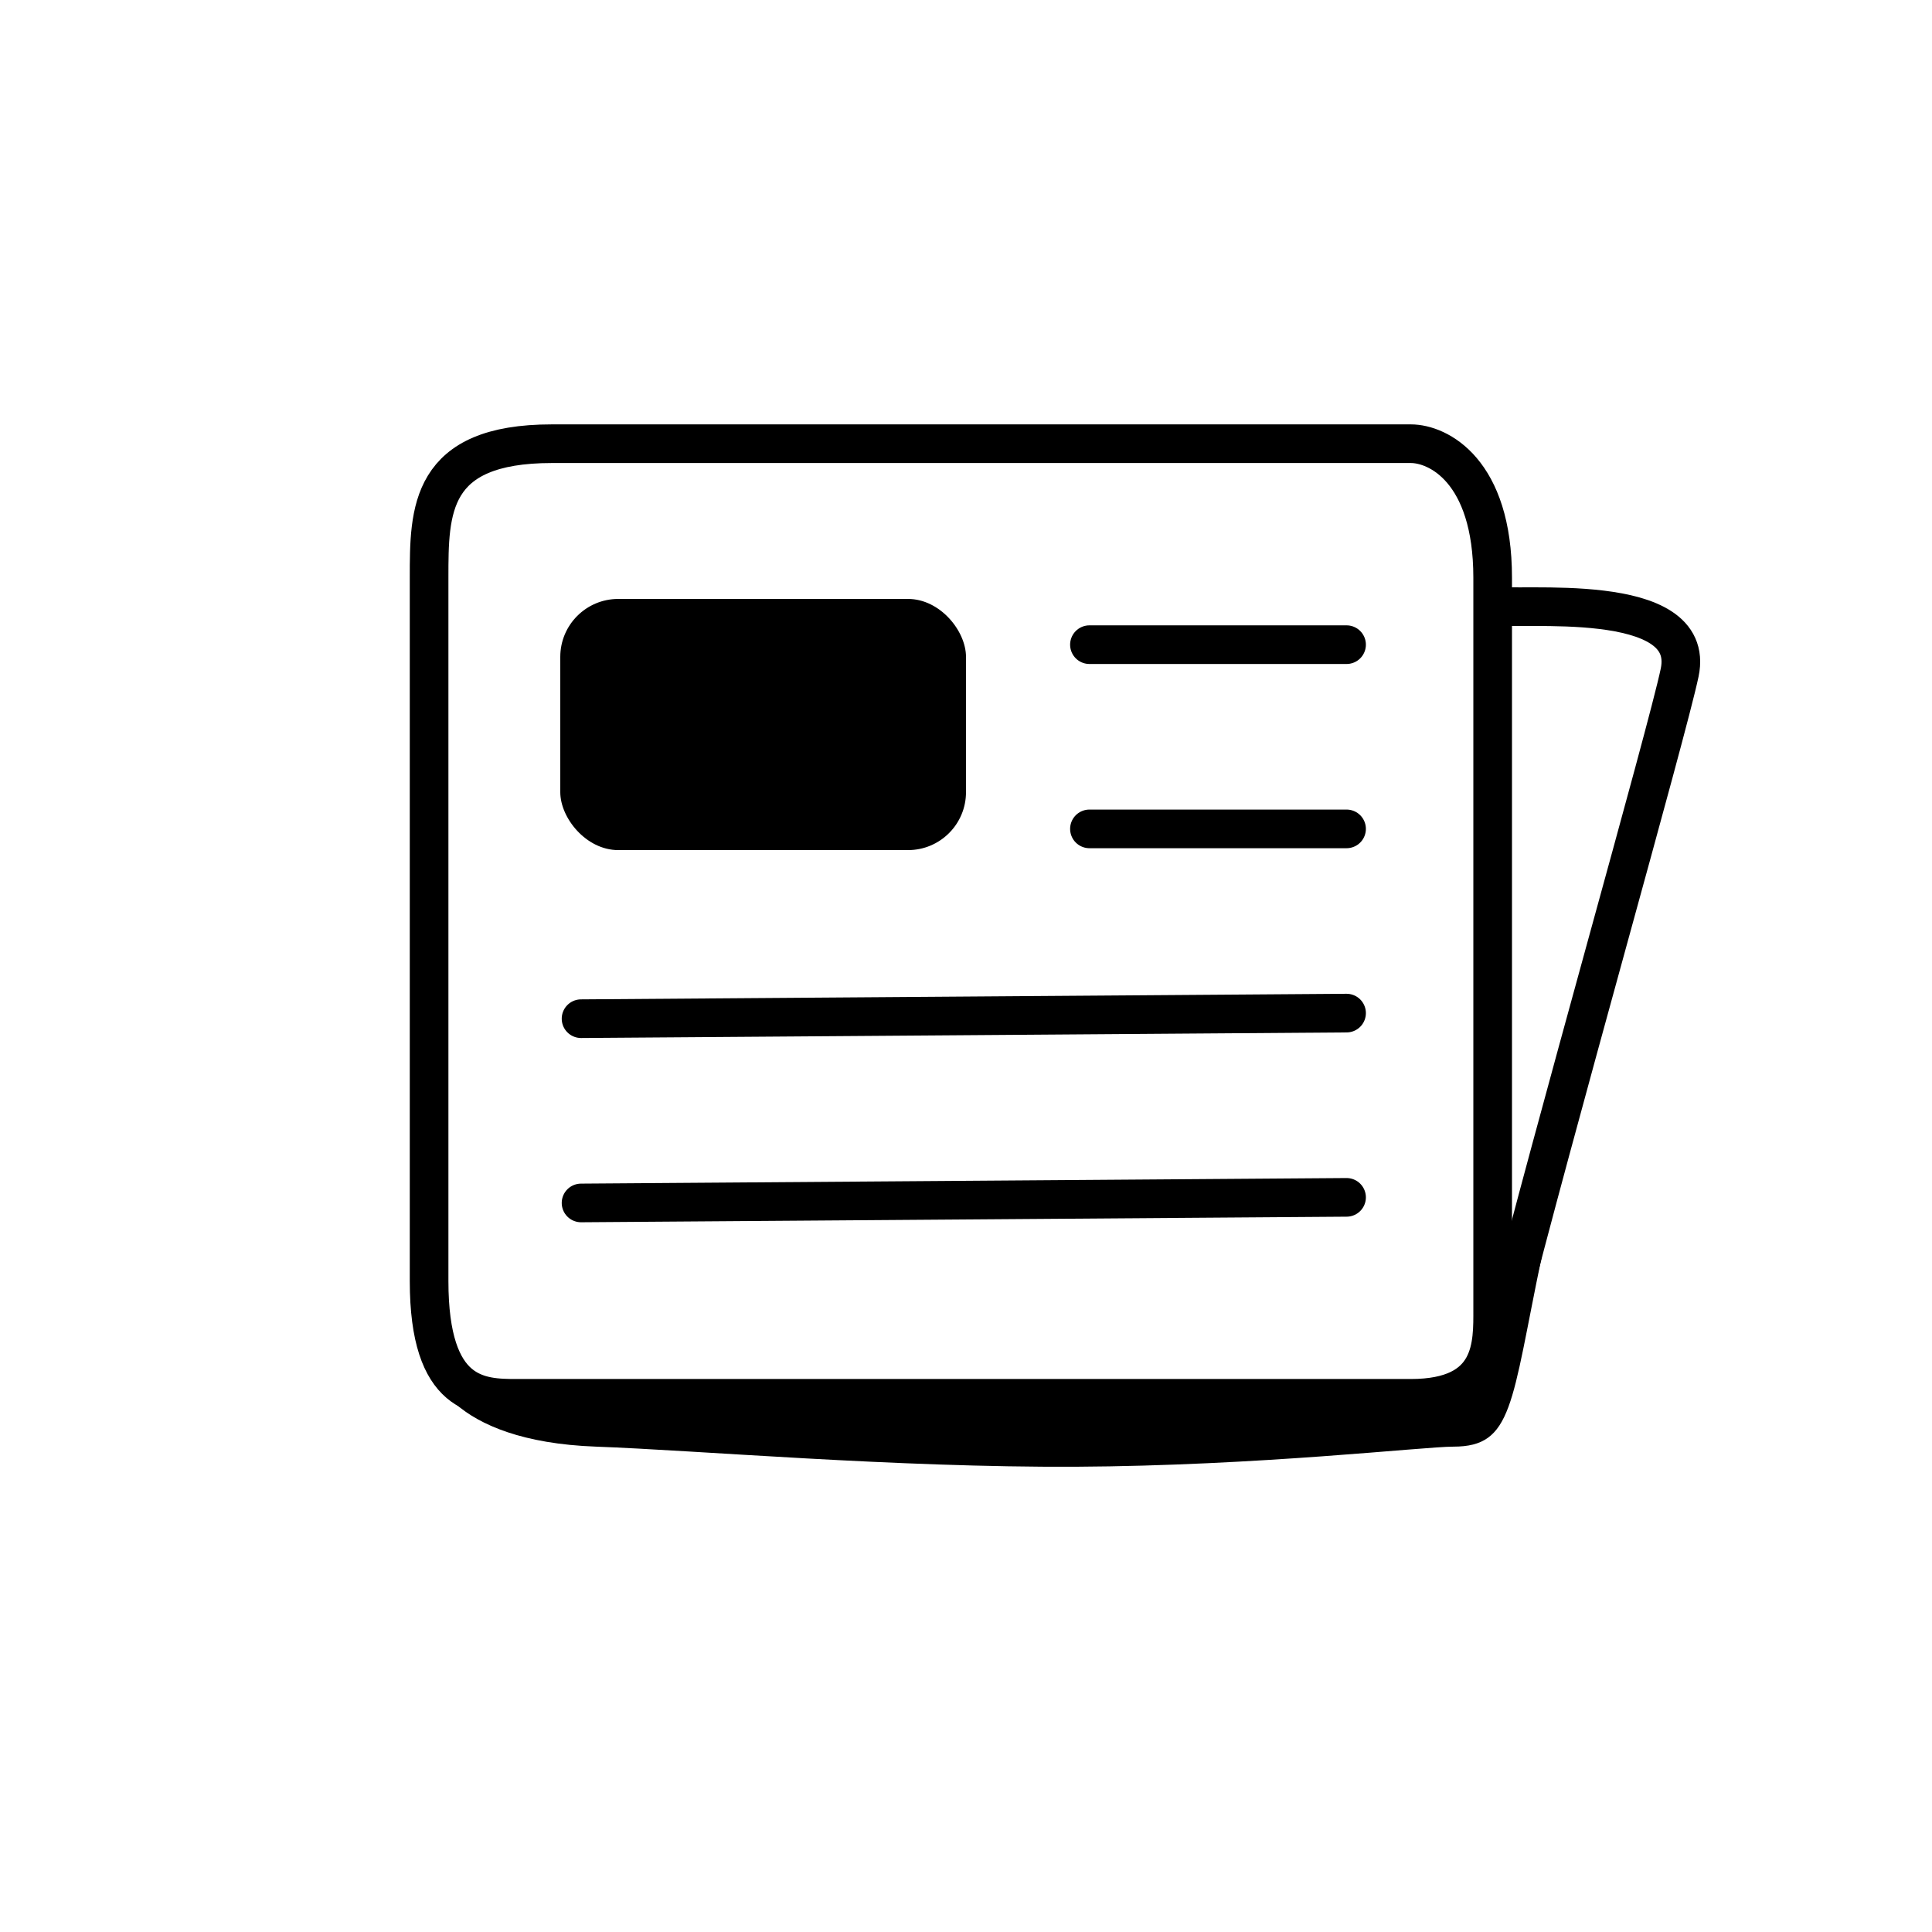<svg width="100" height="100" viewBox="0 0 100 100" fill="none" xmlns="http://www.w3.org/2000/svg">
<path d="M30.854 74.878C23.249 74.601 21.973 70.925 22.243 69.971C24.954 73.023 37.348 72.945 50.992 72.647C59.28 72.467 68.168 72.866 75.228 71.932C77.315 71.761 79.861 62.207 79.795 65.069C78.207 72.692 78.31 74.878 75.228 74.878C73.681 74.878 65.137 75.87 55.685 75.918C46.323 75.965 36.07 75.067 30.854 74.878Z" fill="black"/>
<path d="M22.21 29.9V29.901V66.309C22.21 72.319 24.834 72.377 26.747 72.377H73.025C77.381 72.377 77.26 69.562 77.26 67.753V29.901C77.26 24.353 74.437 22.966 73.025 22.966H28.562C22.211 22.966 22.21 26.433 22.21 29.9Z" stroke="black" stroke-width="2"/>
<path d="M30.075 62.264L69.698 61.975" stroke="black" stroke-width="2" stroke-linecap="round"/>
<path d="M30.075 52.727L69.698 52.438" stroke="black" stroke-width="2" stroke-linecap="round"/>
<path d="M56.389 42.903H69.698" stroke="black" stroke-width="2" stroke-linecap="round"/>
<path d="M56.389 33.368H69.698" stroke="black" stroke-width="2" stroke-linecap="round"/>
<path d="M77.26 31.346C78.47 31.635 87.847 30.479 86.939 34.813C86.278 37.97 80.386 58.603 77.865 68.621" stroke="black" stroke-width="2"/>
<rect x="29" y="31.001" width="21" height="13" rx="3" fill="black"/>
</svg>
